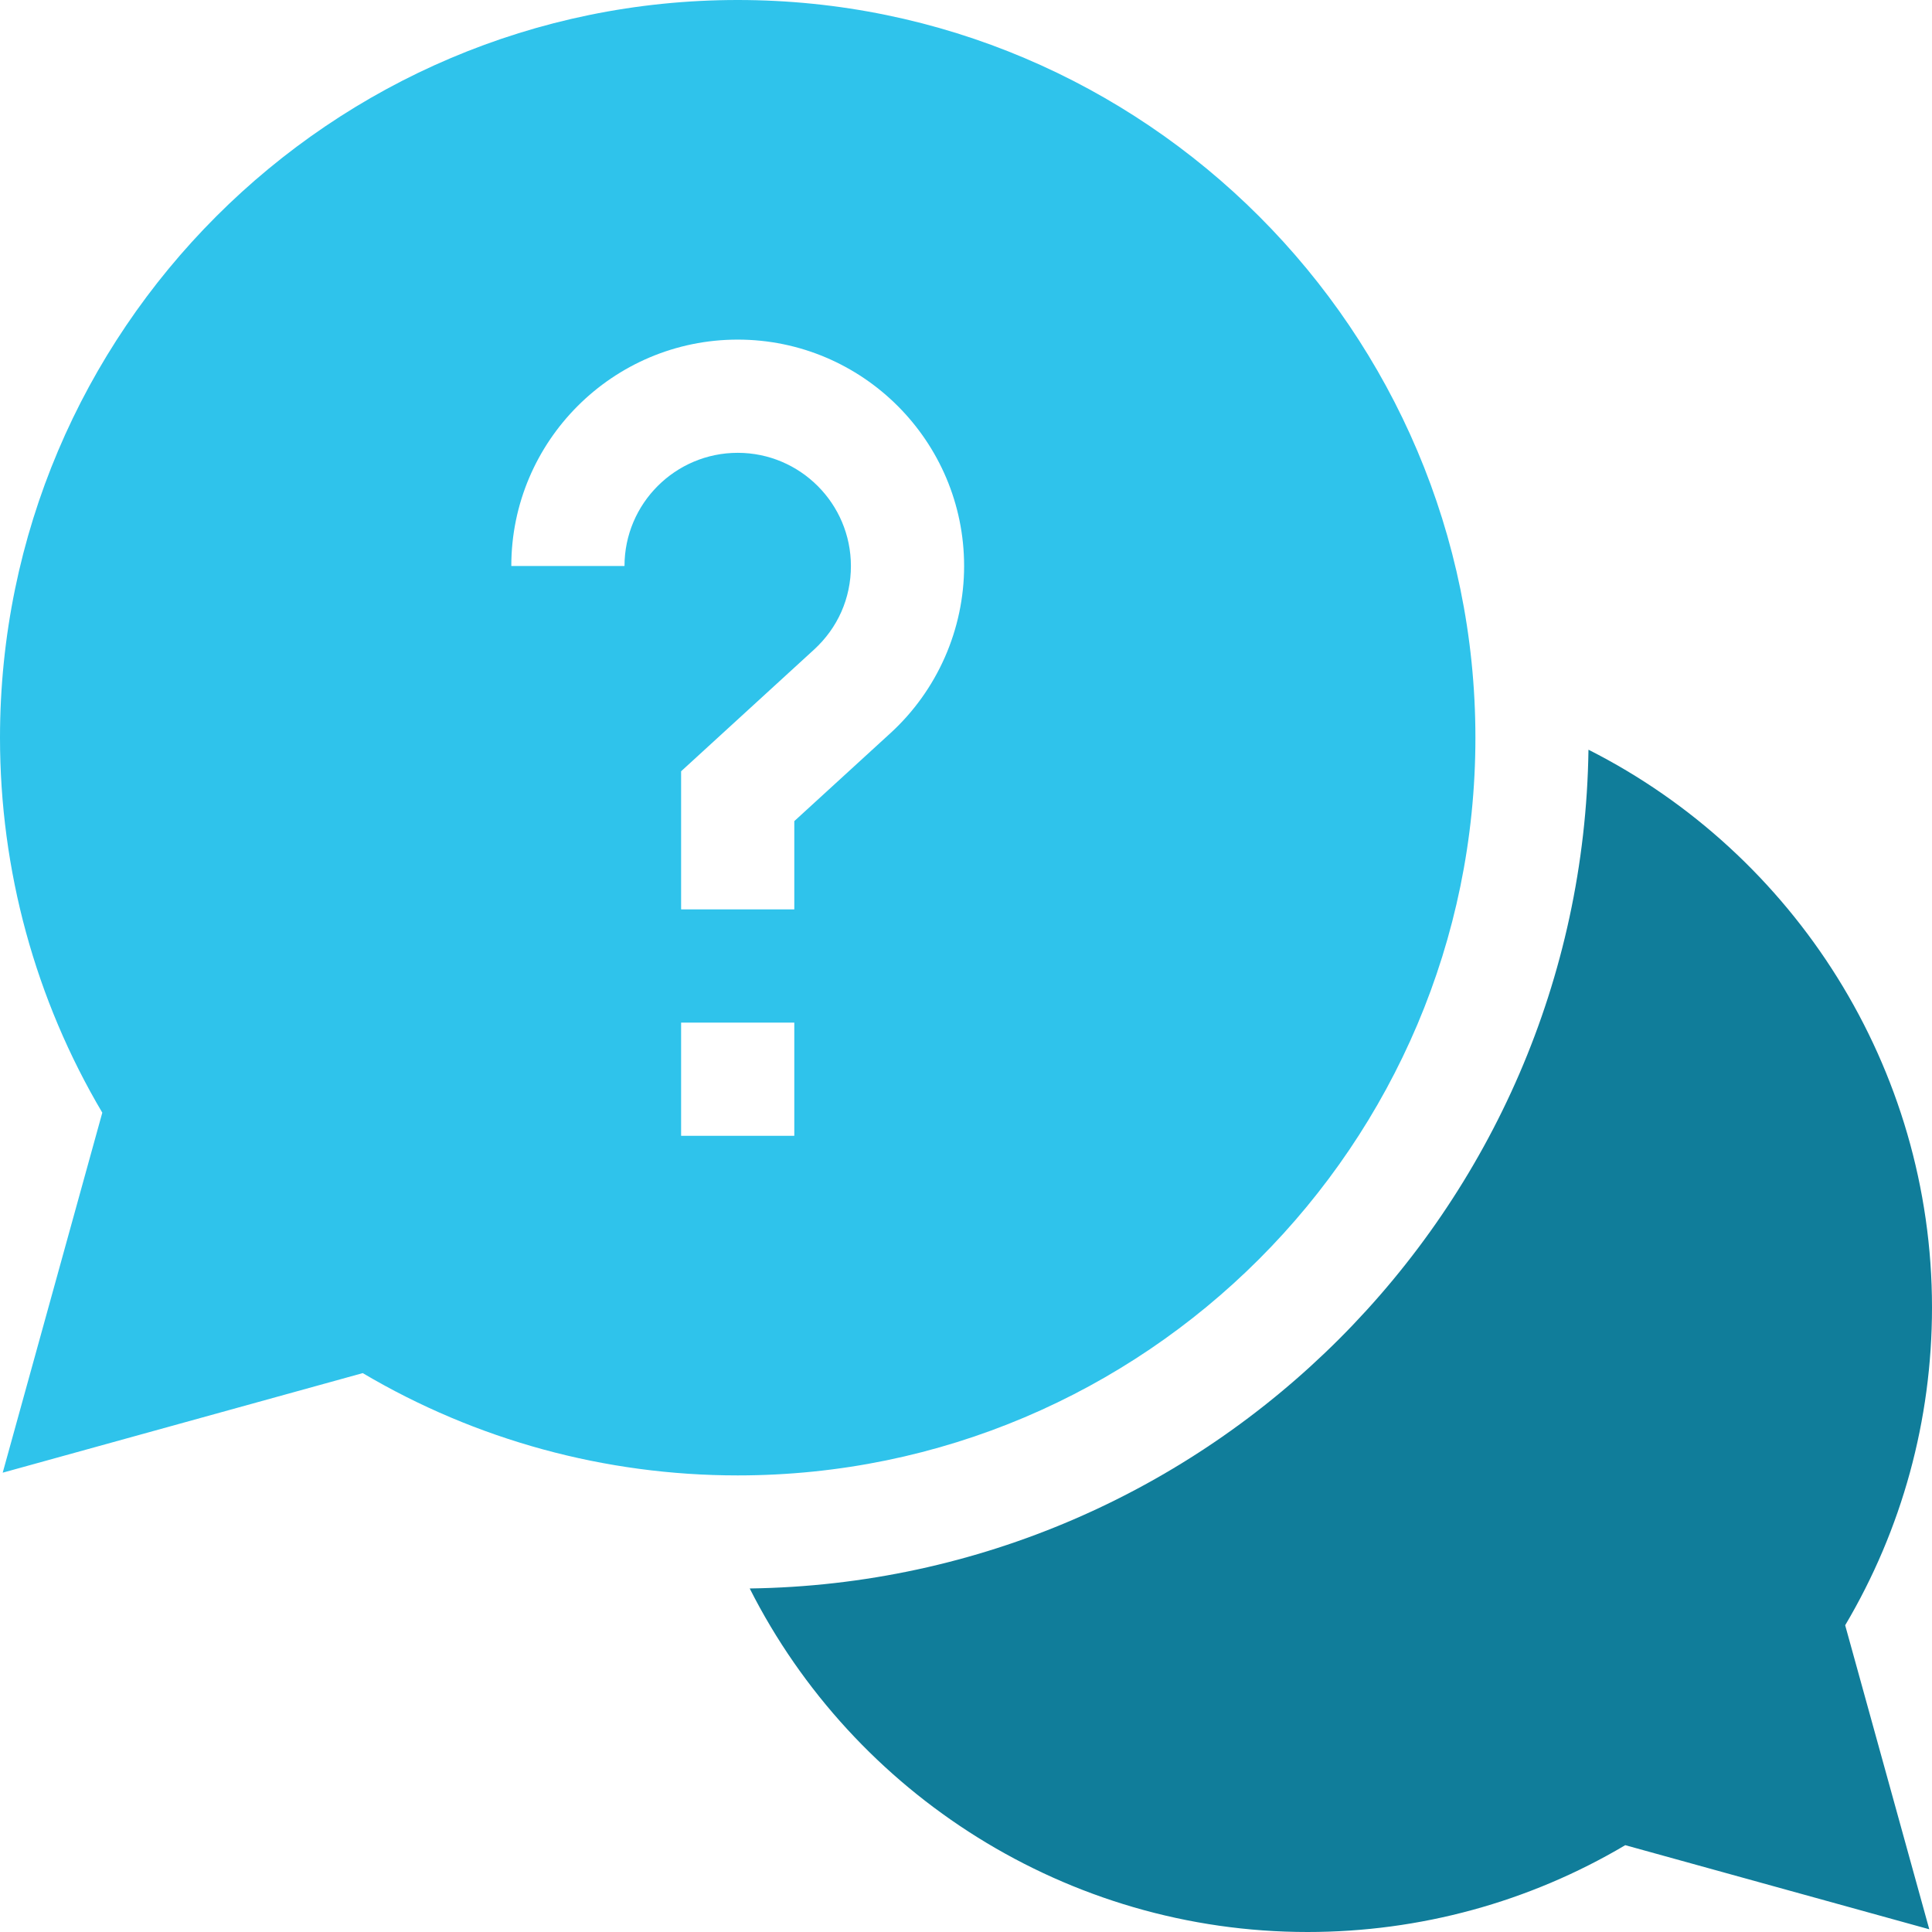 <svg width="100" height="100" viewBox="0 0 100 100" fill="none" xmlns="http://www.w3.org/2000/svg">
<path d="M100 67.676C100 55.267 92.881 44.192 82.219 38.805C81.888 62.598 62.598 81.888 38.805 82.219C44.192 92.881 55.267 100 67.676 100C73.494 100 79.152 98.451 84.123 95.506L99.859 99.859L95.506 84.123C98.451 79.152 100 73.494 100 67.676Z" fill="#107D9A"/>
<path d="M76.367 38.184C76.367 17.129 59.238 0 38.184 0C17.129 0 0 17.129 0 38.184C0 45.045 1.826 51.727 5.295 57.592L0.14 76.226L18.775 71.072C24.641 74.541 31.322 76.367 38.184 76.367C59.238 76.367 76.367 59.238 76.367 38.184ZM32.324 29.297H26.465C26.465 22.835 31.721 17.578 38.184 17.578C44.646 17.578 49.902 22.835 49.902 29.297C49.902 32.577 48.514 35.729 46.092 37.945L41.113 42.501V47.07H35.254V39.921L42.136 33.622C43.365 32.497 44.043 30.961 44.043 29.297C44.043 26.066 41.415 23.438 38.184 23.438C34.953 23.438 32.324 26.066 32.324 29.297ZM35.254 52.93H41.113V58.789H35.254V52.93Z" fill="#2FC3EB"/>
</svg>
